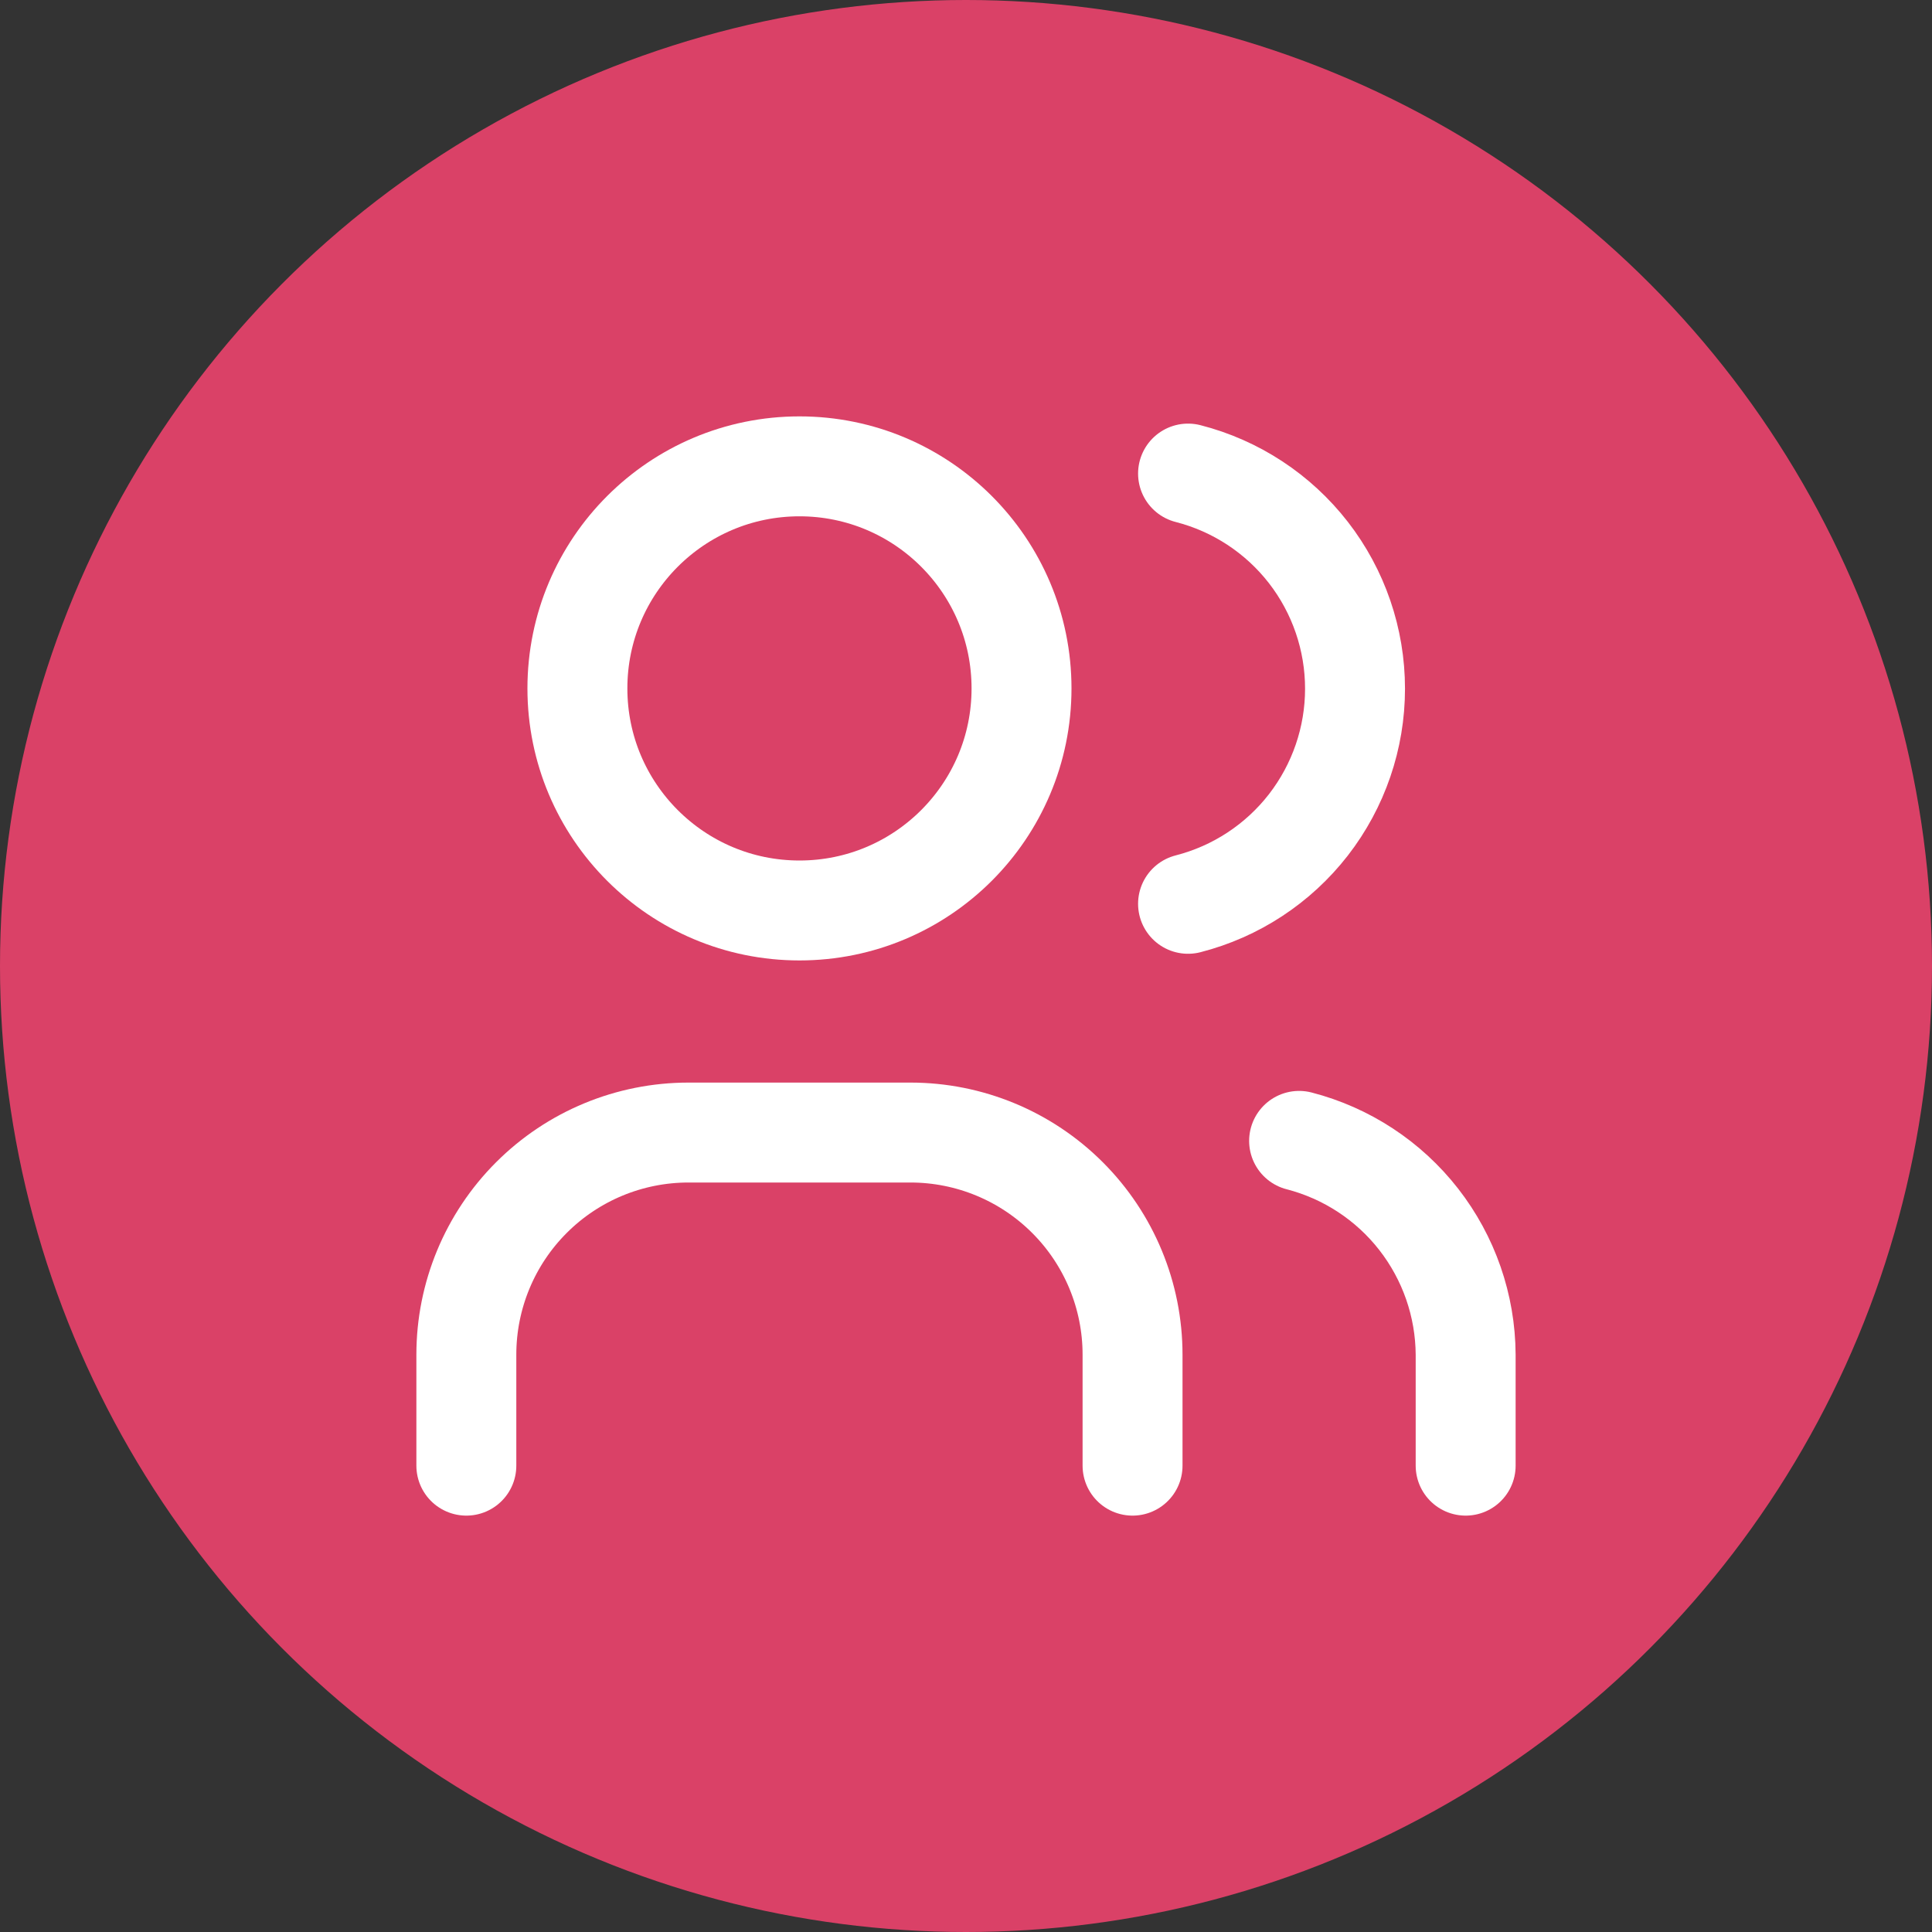 <svg width="58" height="58" viewBox="0 0 58 58" fill="none" xmlns="http://www.w3.org/2000/svg">
<rect x="0" y="0" width="58" height="58" fill="#333333" stroke="none"/>
<circle cx="29" cy="29" r="29" fill="#DA4167"/>
<path d="M24.001 27.333C27.683 27.333 30.667 24.349 30.667 20.667C30.667 16.985 27.683 14 24.001 14C20.319 14 17.334 16.985 17.334 20.667C17.334 24.349 20.319 27.333 24.001 27.333Z" stroke="white" stroke-width="3" stroke-linecap="round" stroke-linejoin="round"/>
<path d="M14 44V40.667C14 38.899 14.702 37.203 15.953 35.953C17.203 34.702 18.899 34 20.667 34H27.333C29.101 34 30.797 34.702 32.047 35.953C33.298 37.203 34 38.899 34 40.667V44" stroke="white" stroke-width="3" stroke-linecap="round" stroke-linejoin="round"/>
<path d="M35.666 14.217C37.1 14.584 38.371 15.418 39.279 16.587C40.186 17.756 40.679 19.195 40.679 20.675C40.679 22.155 40.186 23.593 39.279 24.763C38.371 25.932 37.1 26.766 35.666 27.133" stroke="white" stroke-width="3" stroke-linecap="round" stroke-linejoin="round"/>
<path d="M44 44V40.667C43.992 39.195 43.496 37.768 42.592 36.607C41.688 35.447 40.425 34.618 39 34.25" stroke="white" stroke-width="3" stroke-linecap="round" stroke-linejoin="round"/>
</svg>
